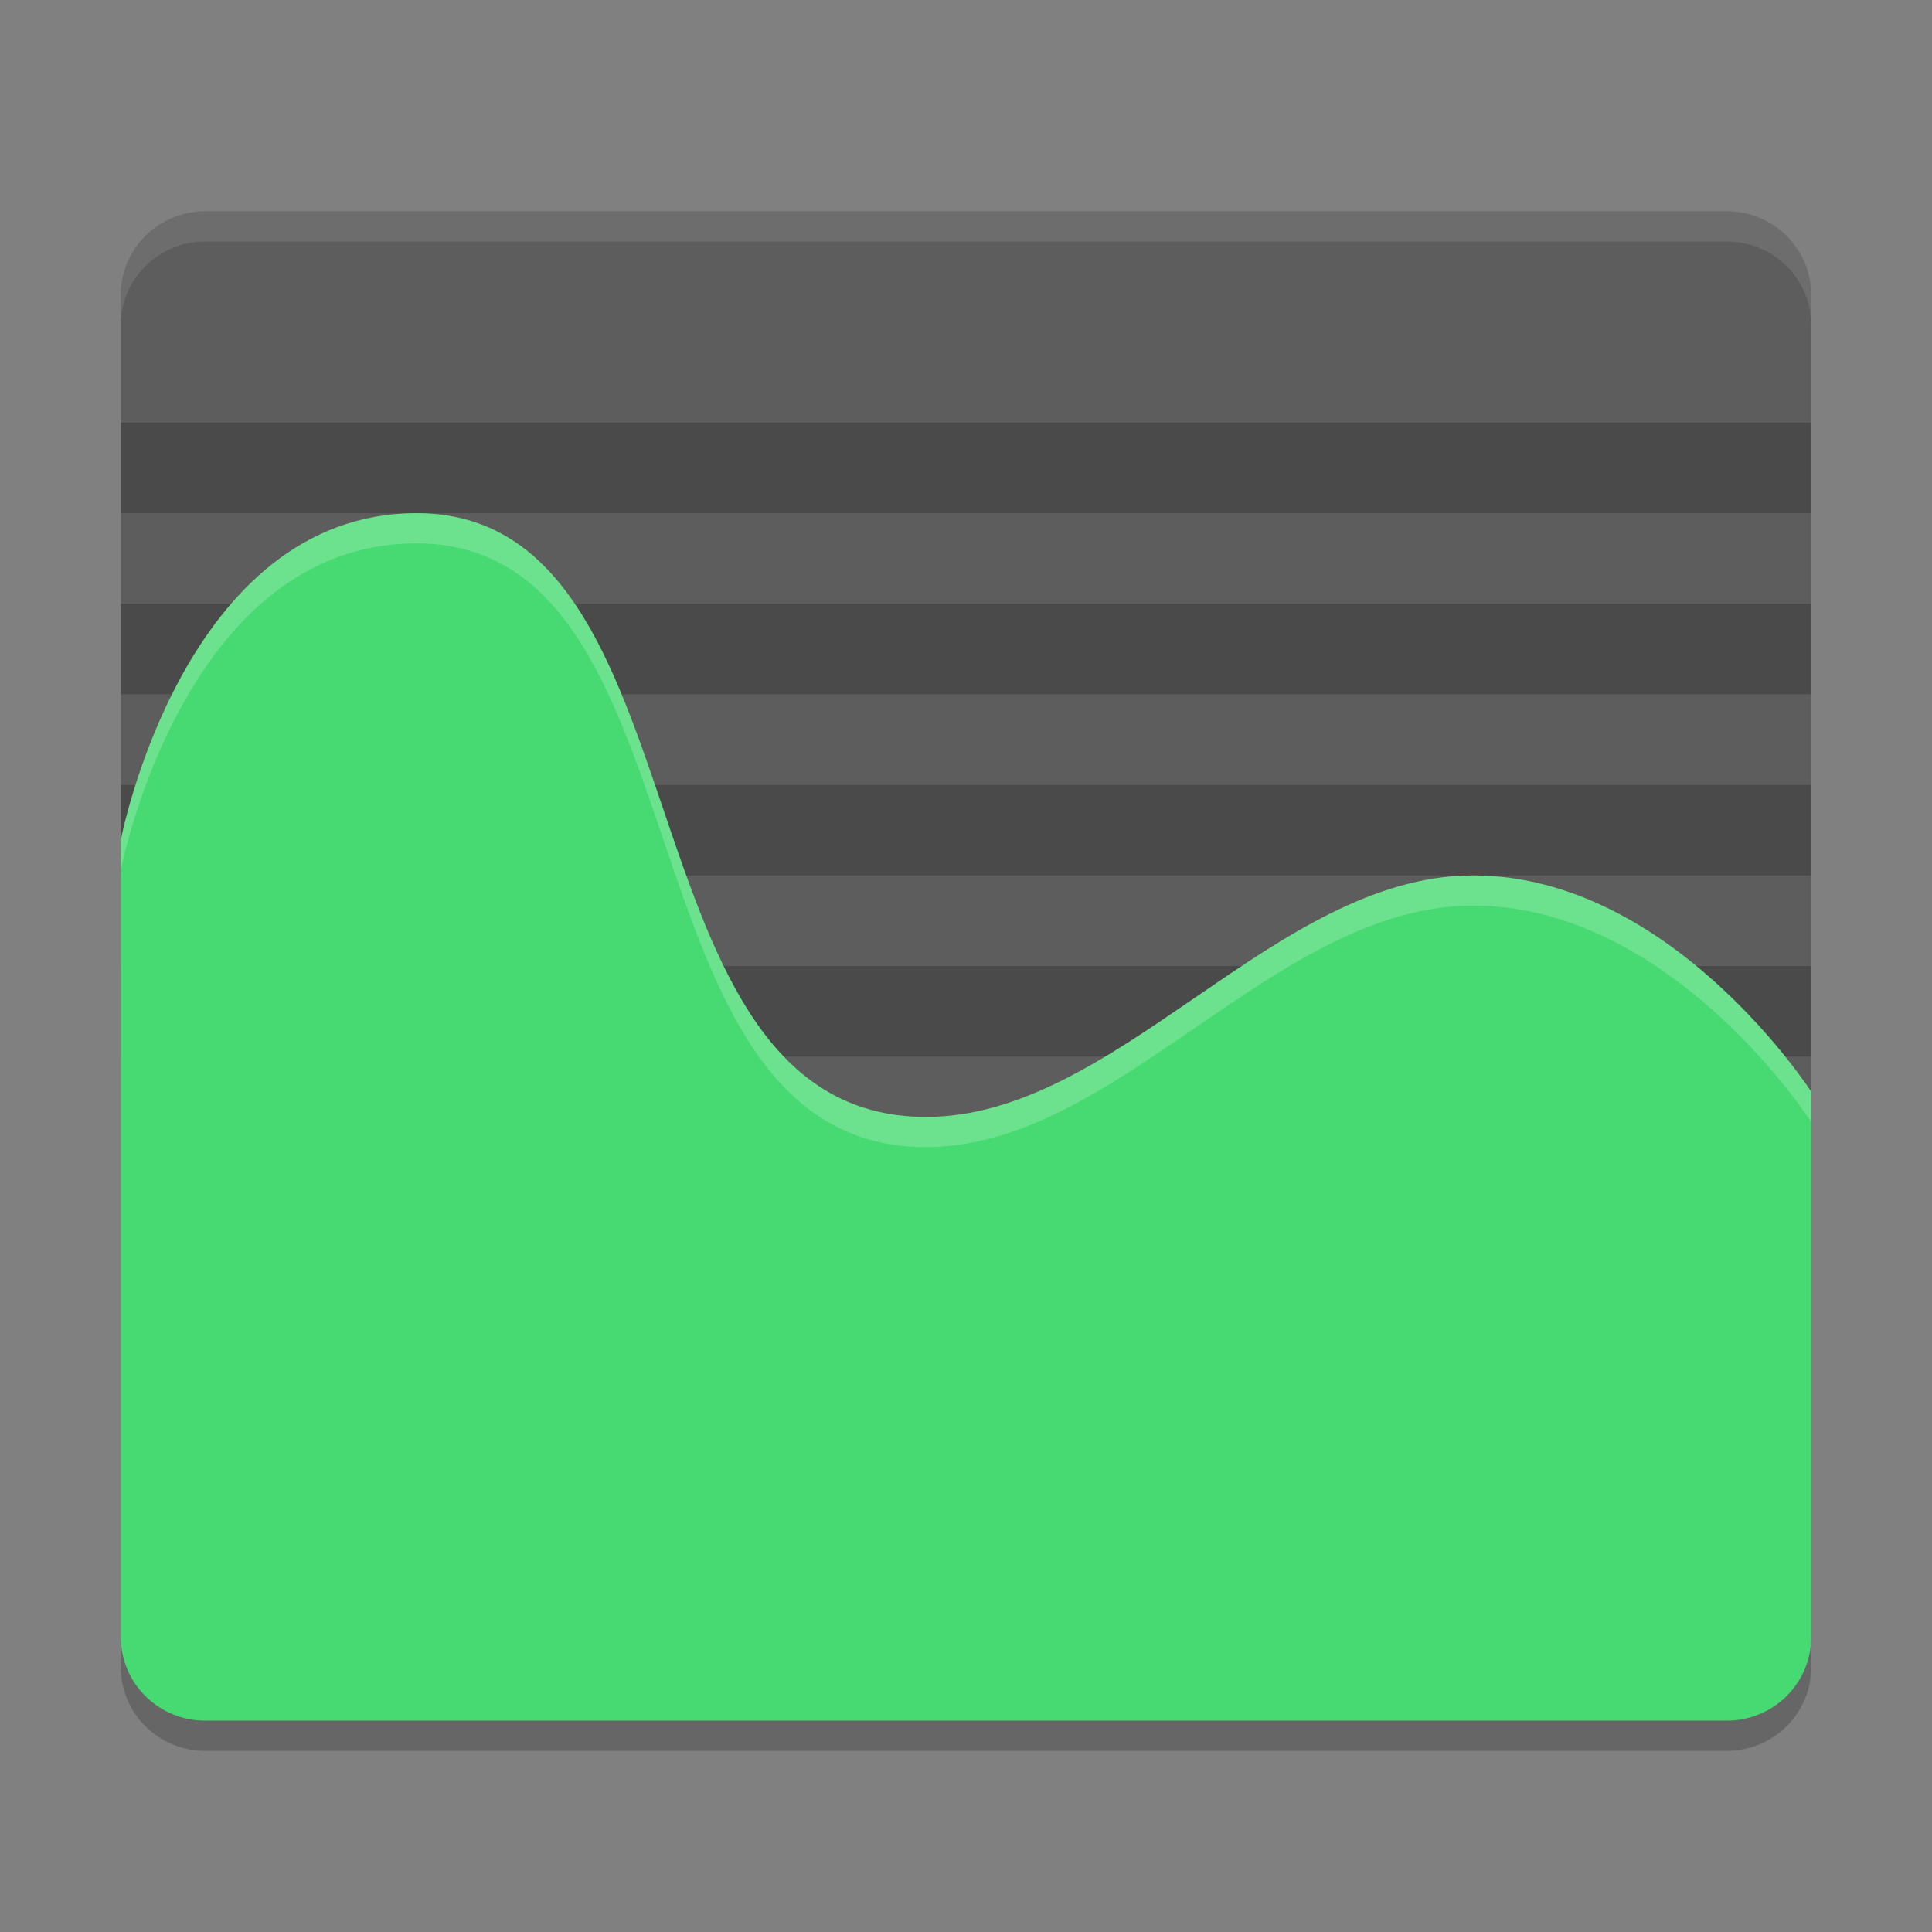 <?xml version="1.0" encoding="UTF-8" standalone="no"?>
<svg xmlns="http://www.w3.org/2000/svg" height="64" width="64" version="1">
 <rect width="100%" height="100%" fill="#808080" stroke="none"/>
 <path d="m 6.8,8 c -1.551,0 -2.8,1.239 -2.8,2.778 v 33.333 11.111 c 0,1.539 1.249,2.778 2.8,2.778 H 57.2 C 58.751,58 60,56.761 60,55.222 V 44.111 10.778 C 60,9.239 58.751,8 57.2,8 Z" style="opacity:0.2"/>
 <path style="fill:#5d5d5d" d="m 6.8,7 c -1.551,0 -2.8,1.239 -2.8,2.778 v 33.333 11.111 c 0,1.539 1.249,2.778 2.8,2.778 H 57.2 C 58.751,57 60,55.761 60,54.222 V 43.111 9.778 C 60,8.239 58.751,7 57.2,7 Z"/>
 <rect y="32" x="4" height="3" width="56" style="opacity:0.2;stroke:#000000;stroke-width:0;stroke-linejoin:round"/>
 <rect y="14" x="4" height="3" width="56" style="opacity:0.2;stroke:#000000;stroke-width:0;stroke-linejoin:round"/>
 <rect style="opacity:0.2;stroke:#000000;stroke-width:0;stroke-linejoin:round" width="56" height="3" x="4" y="26"/>
 <path style="opacity:0.1;fill:#ffffff" d="M 6.801 7 C 5.25 7 4 8.238 4 9.777 L 4 10.777 C 4 9.238 5.25 8 6.801 8 L 57.199 8 C 58.75 8 60 9.238 60 10.777 L 60 9.777 C 60 8.238 58.75 7 57.199 7 L 6.801 7 z"/>
 <rect style="opacity:0.2;stroke:#000000;stroke-width:0;stroke-linejoin:round" width="56" height="3" x="4" y="20"/>
 <path style="fill:#47da72" d="M 13.8,17 C 23.6,17 20.332,36.9 30.6,37 36.985,37.062 42.212,29 48.8,29 55.388,29 60,36.167 60,36.167 v 6.944 11.111 C 60,55.761 58.751,57 57.2,57 H 6.8 C 5.249,57 4,55.761 4,54.222 V 27.833 C 4,27.833 6.072,17 13.8,17 Z"/>
 <path style="opacity:0.2;fill:#ffffff" d="m 13.801,17 c 9.8,0 6.531,19.9 16.799,20 6.385,0.062 11.613,-8 18.201,-8 C 55.389,29 60,36.166 60,36.166 v 1 C 60,37.166 55.389,30 48.801,30 42.213,30 36.985,38.062 30.6,38 20.331,37.9 23.601,18 13.801,18 6.073,18 4,28.834 4,28.834 v -1 C 4,27.834 6.073,17 13.801,17 Z"/>
</svg>
